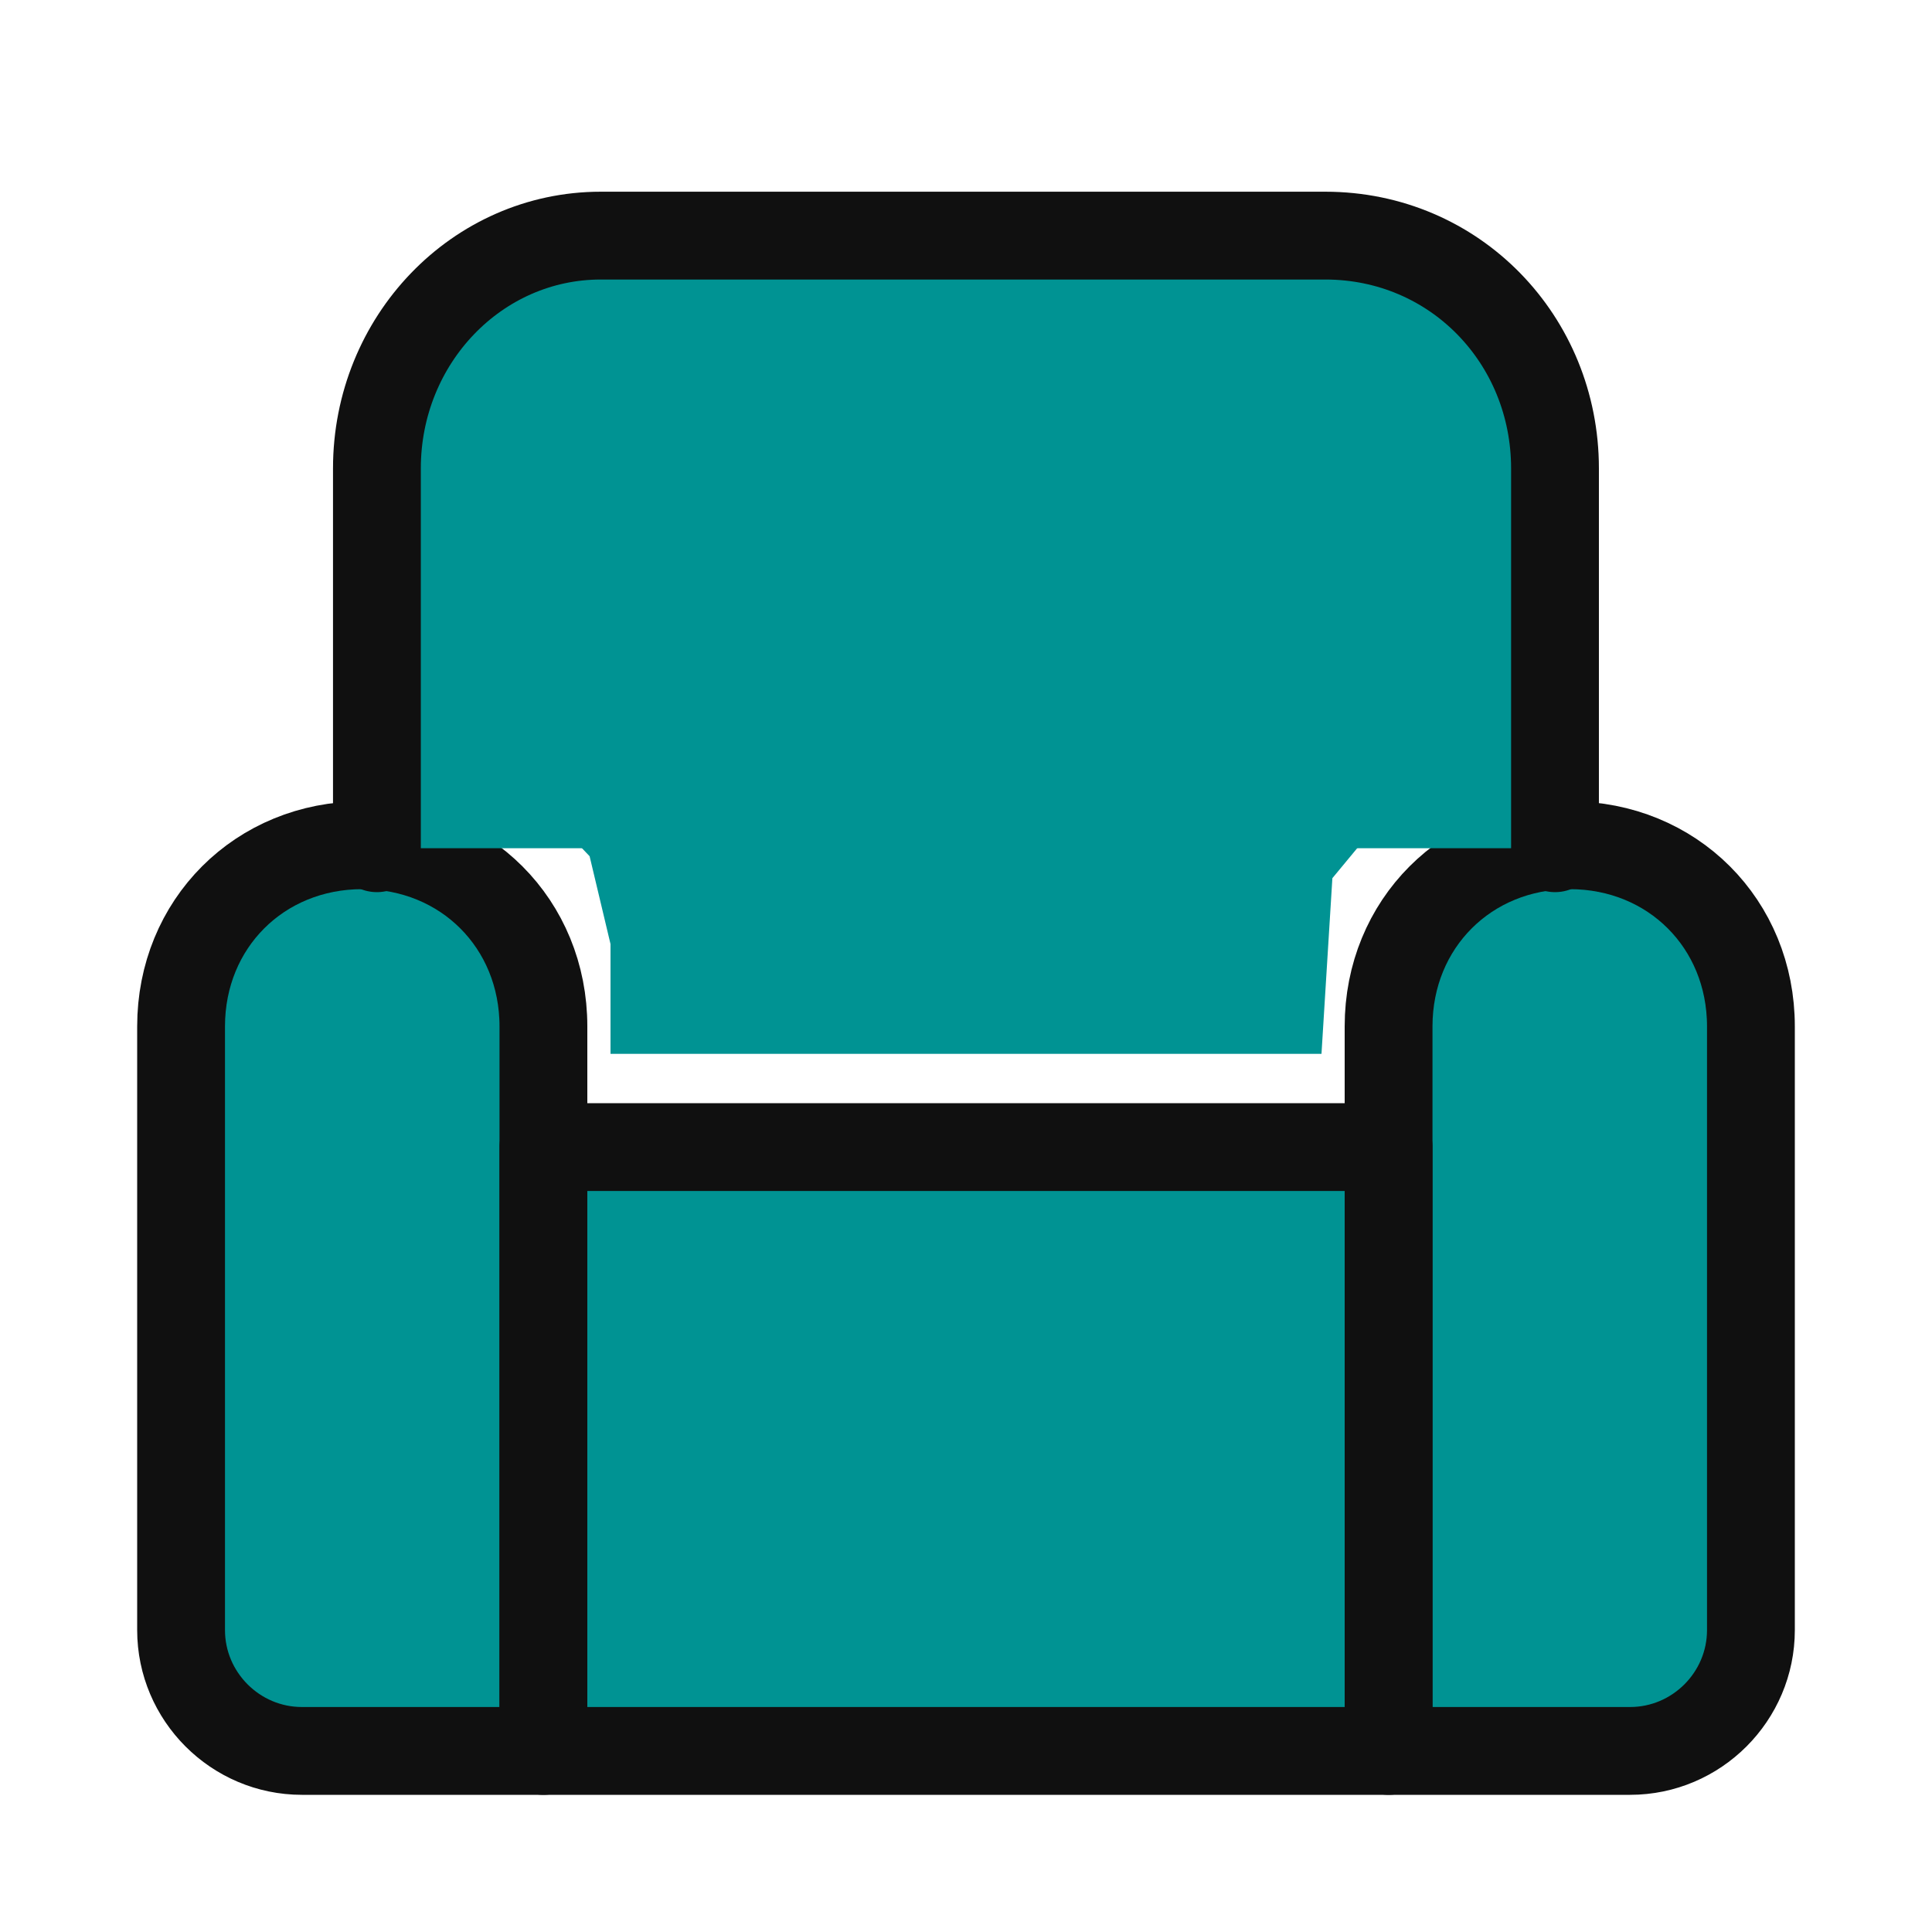 <svg width="22" height="22" viewBox="0 0 22 22" fill="none" xmlns="http://www.w3.org/2000/svg">
<path d="M6.188 19.938H3.438C2.681 19.938 2.062 19.319 2.062 18.562V11.688C2.062 10.519 2.956 9.625 4.125 9.625C5.294 9.625 6.188 10.519 6.188 11.688V19.938Z" fill="#009393" stroke="#101010" stroke-miterlimit="10" stroke-linecap="round" stroke-linejoin="round"/>
<path d="M18.562 19.938H15.812V11.688C15.812 10.519 16.706 9.625 17.875 9.625C19.044 9.625 19.938 10.519 19.938 11.688V18.562C19.938 19.319 19.319 19.938 18.562 19.938Z" fill="#009393" stroke="#101010" stroke-miterlimit="10" stroke-linecap="round" stroke-linejoin="round"/>
<path d="M15.812 13.062H6.188V19.938H15.812V13.062Z" fill="#009393" stroke="#101010" stroke-miterlimit="10" stroke-linecap="round" stroke-linejoin="round"/>
<path d="M4.292 9.659V5.334C4.292 3.869 5.433 2.683 6.841 2.683H15.091C16.567 2.683 17.707 3.869 17.707 5.334V9.659" fill="#009393"/>
<path d="M4.292 9.659V5.334C4.292 3.869 5.433 2.683 6.841 2.683H15.091C16.567 2.683 17.707 3.869 17.707 5.334V9.659" stroke="#101010" stroke-miterlimit="10" stroke-linecap="round" stroke-linejoin="round"/>
<path d="M15.048 12L6.952 12V10.75L6.714 9.75L6 9H16L15.172 10L15.048 12Z" fill="#009393"/>
</svg>
